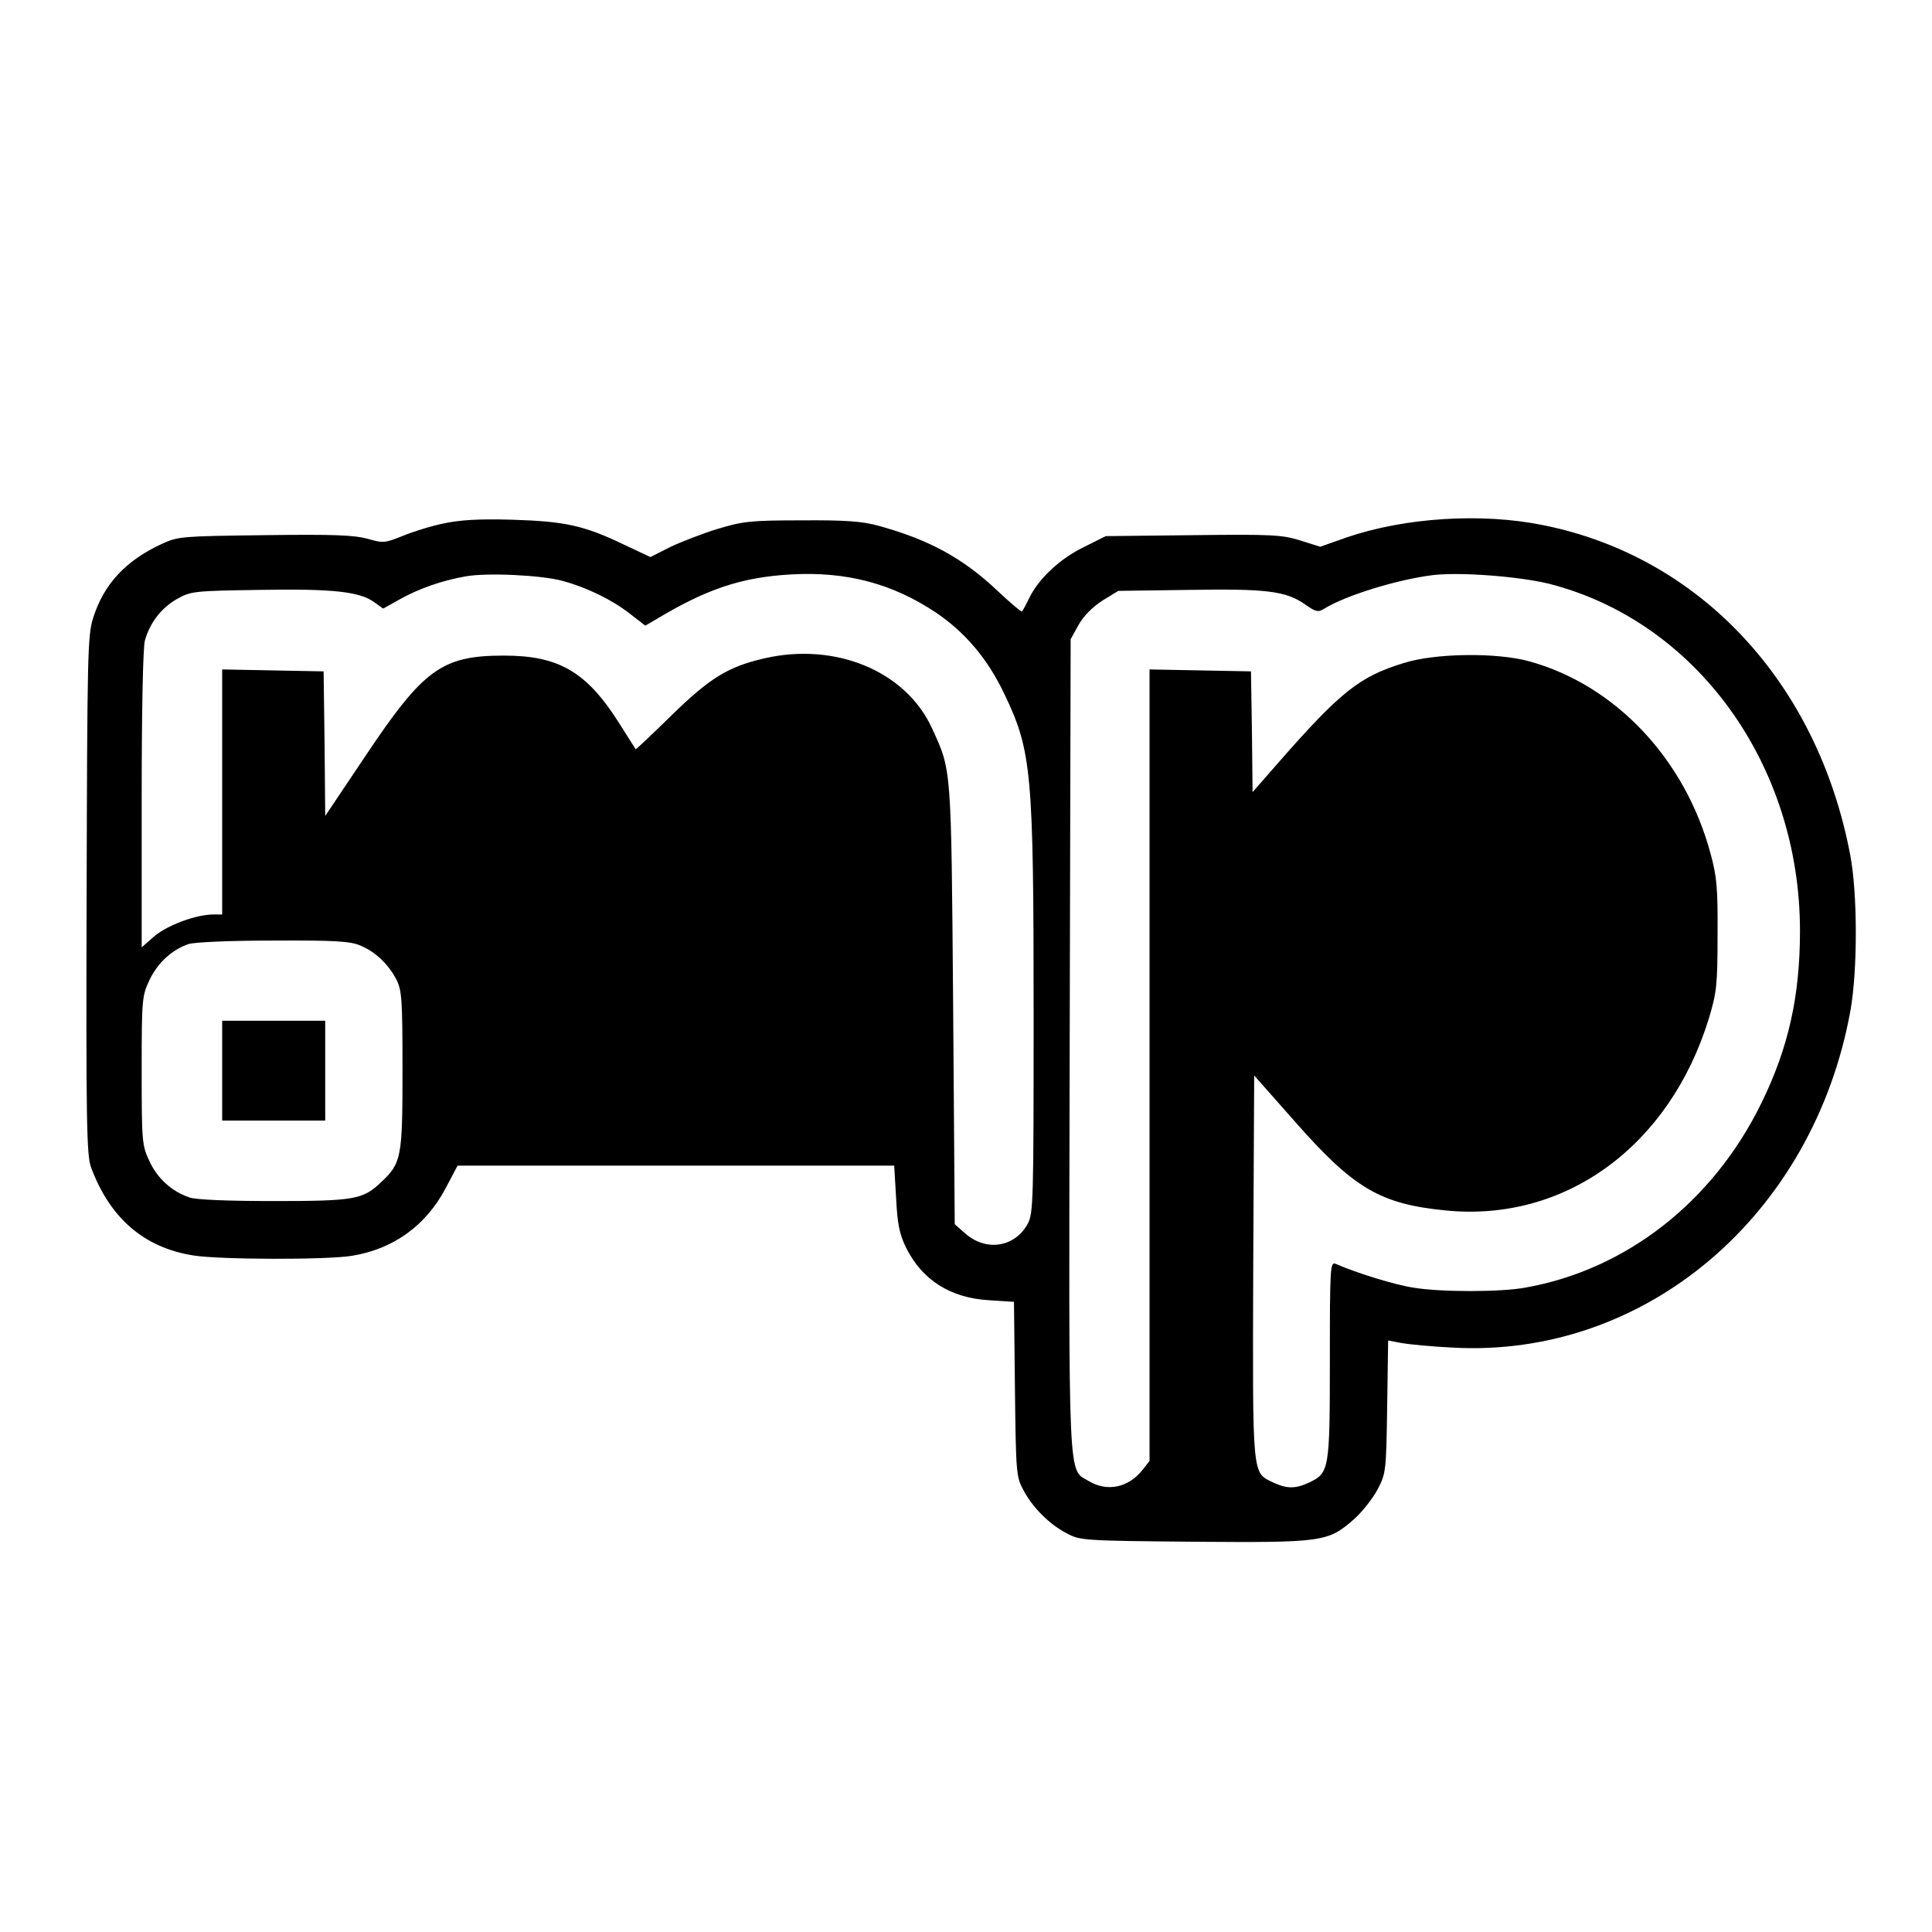 <svg version="1" xmlns="http://www.w3.org/2000/svg" width="800" height="800" viewBox="0 0 600 600"><path d="M137.6 162.6c-3.9.8-9.6 2.6-12.7 3.9-5.5 2.2-6 2.2-10.8.8-4.1-1.1-10.4-1.4-31.8-1.1-25.5.3-27 .4-31.8 2.6-11.4 5.2-18.3 12.6-21.6 23.2-1.7 5.4-1.8 11.5-2 86.2-.2 70.3 0 80.8 1.4 84.4 5.9 15.8 16.5 24.9 31.8 27.3 8 1.3 41.4 1.4 49.2.1 12.9-2.1 23-9.4 29.1-21l3.7-7h135.6l.6 10.1c.4 8 1 11.1 3.1 15.4 5 10 13.7 15.6 25.8 16.3l7.7.5.3 27.1c.3 25.9.4 27.3 2.6 31.3 2.8 5.4 8.1 10.7 13.5 13.5 4.1 2.2 5.1 2.3 39.5 2.6 40.1.3 41.6.1 49.7-7 2.5-2.2 5.8-6.4 7.3-9.2 2.6-5 2.7-5.5 3-25.7l.3-20.6 4.2.8c2.3.4 9.4 1.1 15.7 1.4 59.8 3.4 112.2-40.9 123.7-104.8 2.2-12.5 2.2-36.2-.1-48.2-10.1-53.4-46.5-92.6-95.3-102.4-19.1-3.9-42.9-2.4-61.1 3.8l-8.2 2.9-6.3-2c-5.6-1.7-8.7-1.9-33.2-1.6l-27.1.3-6.6 3.3c-7.5 3.6-14 9.7-17 15.6-1.1 2.3-2.2 4.3-2.4 4.5-.2.2-3.7-2.7-7.7-6.5-10.7-10.1-21.2-15.8-36.8-20.1-5.1-1.4-10.1-1.8-23.9-1.7-16 0-18.3.3-26.3 2.7-4.8 1.5-11.5 4.1-14.8 5.7l-5.9 3-8.3-3.9c-12.3-5.9-18.2-7.2-34.7-7.7-10.6-.3-16.4.1-21.4 1.2zm37.1 17.8c7.4 2 15.1 5.7 20.8 10.1l4.9 3.8 3.1-1.8c15.9-9.6 26.7-13.2 42-14.1 17.3-1 31.6 2.8 45.1 11.8 9.1 6.1 16.2 14.5 21.3 25.3 8.5 17.7 9.1 24.1 9.1 100 0 57.4-.1 61.2-1.8 64.5-4 7.4-13 8.8-19.5 3l-3.2-2.8-.5-68.4c-.6-74.2-.5-72.4-6.5-85.5-8.1-17.9-30.1-27-52.3-21.8-11.2 2.6-16.8 6.1-28.7 17.7-6 5.9-11 10.6-11.1 10.5 0-.1-2.5-3.9-5.3-8.4-10-15.7-18.6-20.7-35.6-20.7-19.3 0-25 4.2-43.1 31.3L101 253.4l-.2-22.4-.3-22.5-15.7-.3-15.8-.3V284h-2.7c-5.4 0-14.2 3.3-18.3 6.7l-4 3.5v-45.9c0-27.6.4-47.2 1-49.4 1.6-5.6 5.1-10.1 10-12.9 4.3-2.4 5.3-2.5 25.5-2.8 22.6-.4 31.2.5 35.7 3.8l2.8 2 5.2-2.9c5.9-3.3 13-5.8 20.4-7.1 6.5-1.2 23.6-.4 30.1 1.4zm306.4.9C526.9 193 559 237.5 559 289.1c0 20.3-3.6 36.4-12 53.5-15 30.7-42.1 51.8-73.4 57.3-7.6 1.4-26.2 1.4-34.6 0-5.5-.8-17.6-4.5-24.2-7.4-1.7-.7-1.8 1.1-1.8 29.9 0 34.1-.2 35-6.4 38-4.3 2-6.9 2-11.2 0-6.6-3.2-6.4-1-6.2-66.9l.3-59.5 12.9 14.6c18 20.4 26.2 25.3 46.4 27.3 37.2 3.8 69.7-19.9 81.9-59.6 2.4-8 2.7-10.3 2.7-25.8.1-14.7-.2-18.2-2.2-25.5-7.9-29.3-29.5-52.2-56.2-59.6-10-2.8-29.2-2.6-39 .5-13.8 4.2-19.7 8.9-39.3 31.3L389 246l-.2-18.8-.3-18.7-15.7-.3-15.8-.3v245.8l-2.1 2.7c-4.4 5.6-11 7-16.7 3.6-6.6-4-6.3 3.9-6-135.3l.3-126.2 2.5-4.5c1.6-2.8 4.3-5.5 7.4-7.5l4.9-3 21.8-.3c24.1-.4 30.2.3 36.2 4.5 3.4 2.4 4.1 2.5 6 1.3 6.7-4.1 22.5-9 33.7-10.4 8.5-1 26.7.4 36.1 2.7zM111.8 293.6c4.7 1.9 8.8 5.8 11.3 10.6 1.7 3.4 1.9 6.1 1.9 28.3 0 27-.3 28.7-6.7 34.7-5.6 5.3-8.2 5.8-33.1 5.8-14.5 0-24.2-.4-26.3-1.1-5.6-1.9-10-5.9-12.5-11.3-2.3-4.9-2.4-6-2.4-28.1s.1-23.2 2.4-28.1c2.5-5.3 6.9-9.4 12.1-11.2 1.7-.6 12.8-1.1 26.3-1.1 18.9-.1 24 .2 27 1.5z"/><path d="M69 332.5V348h32v-31H69v15.5z"/></svg>